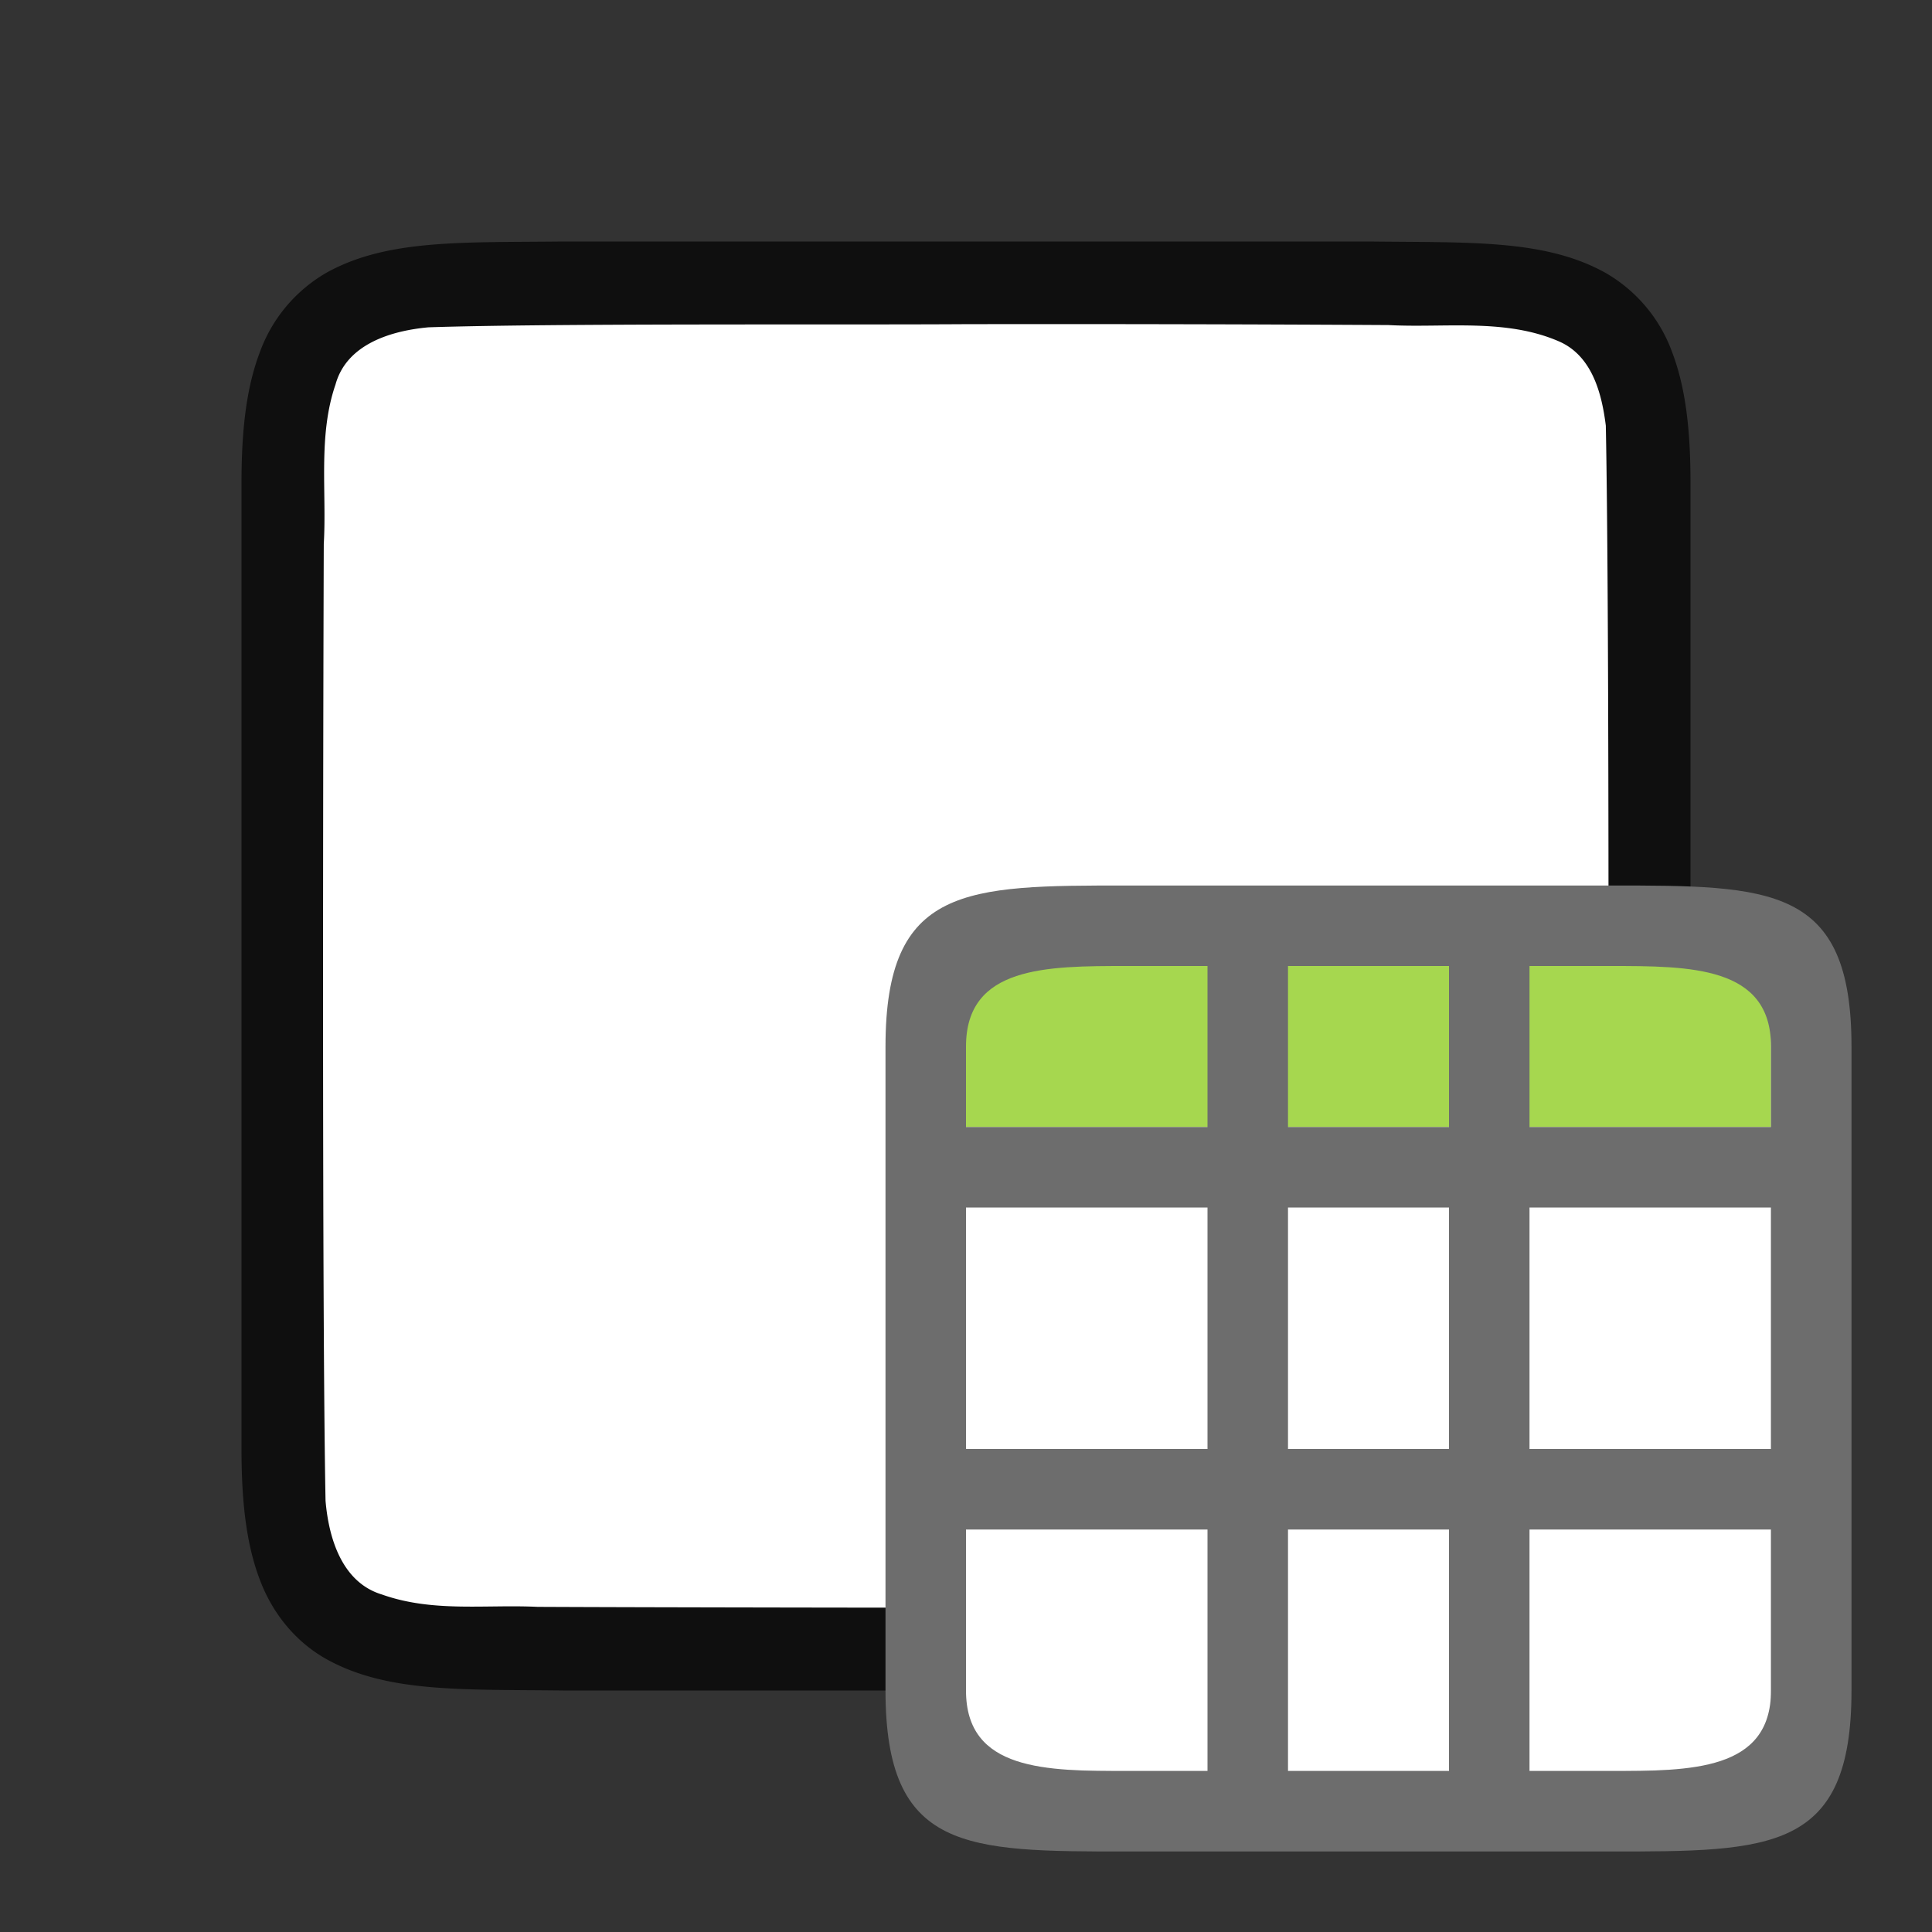 <svg xmlns="http://www.w3.org/2000/svg" viewBox="0 0 24 24"><rect x="0" y="0" width="24" height="24" fill="#333333" stroke="none"/><rect width="10" height="10" x="12" y="12" ry="0" fill="#fff" fill-rule="evenodd"/><path d="M6.994 3c-1.258.014-2.179-.03-2.932.384a1.88 1.88 0 00-.837.999C3.06 4.82 3 5.343 3 6v12c0 .658.06 1.179.225 1.617.164.44.461.789.837.997.753.415 1.674.371 2.932.386h10.012c1.258-.014 2.179.03 2.932-.384a1.88 1.88 0 00.837-.999c.165-.438.225-.96.225-1.617V6c0-.658-.06-1.179-.225-1.617a1.875 1.875 0 00-.837-.997c-.753-.415-1.674-.371-2.932-.386H6.998z" style="line-height:125%;-inkscape-font-specification:Ubuntu;text-align:center" font-weight="400" font-size="15" font-family="Ubuntu" letter-spacing="0" word-spacing="0" text-anchor="middle" opacity=".7"/><path d="M11.983 4.027c-1.556.01-5.11-.012-6.66.039-.46.042-1.016.206-1.155.71-.219.635-.108 1.333-.146 1.982-.008 2.297-.023 9.596.022 11.885.039.462.202 1.013.699 1.164.632.225 1.284.123 1.936.154 1.424.007 4.85.011 6.276.012 1.704 0 3.408-.005 5.107-.019.512-.012 1.184.02 1.585-.405.421-.54.287-1.268.323-1.904.011-2.444.027-9.911-.022-12.357-.05-.402-.17-.863-.575-1.044-.669-.294-1.427-.168-2.126-.206a715.985 715.985 0 00-5.264-.011z" fill="#fff"/><path fill="#fff" fill-rule="evenodd" d="M12 12h10v10H12z"/><path fill="#a6d74f" fill-rule="evenodd" d="M12 12h10v2H12z"/><path d="M11 13v8c0 2 1 2 3 2h6c2 0 3 0 3-2v-8c0-2-1-2-3-2h-6c-2 0-3 0-3 2zm1 0c0-1 1-1 2-1h1v2h-3zm4-1h2v2h-2zm3 0h1c1 0 2 0 2 1v1h-3zm-7 3h3v3h-3zm4 0h2v3h-2zm3 0h3v3h-3zm-7 4h3v3h-1c-1 0-2 0-2-1zm4 0h2v3h-2zm3 0h3v2c0 1-1 1-2 1h-1z" fill="#6d6d6d"/></svg>